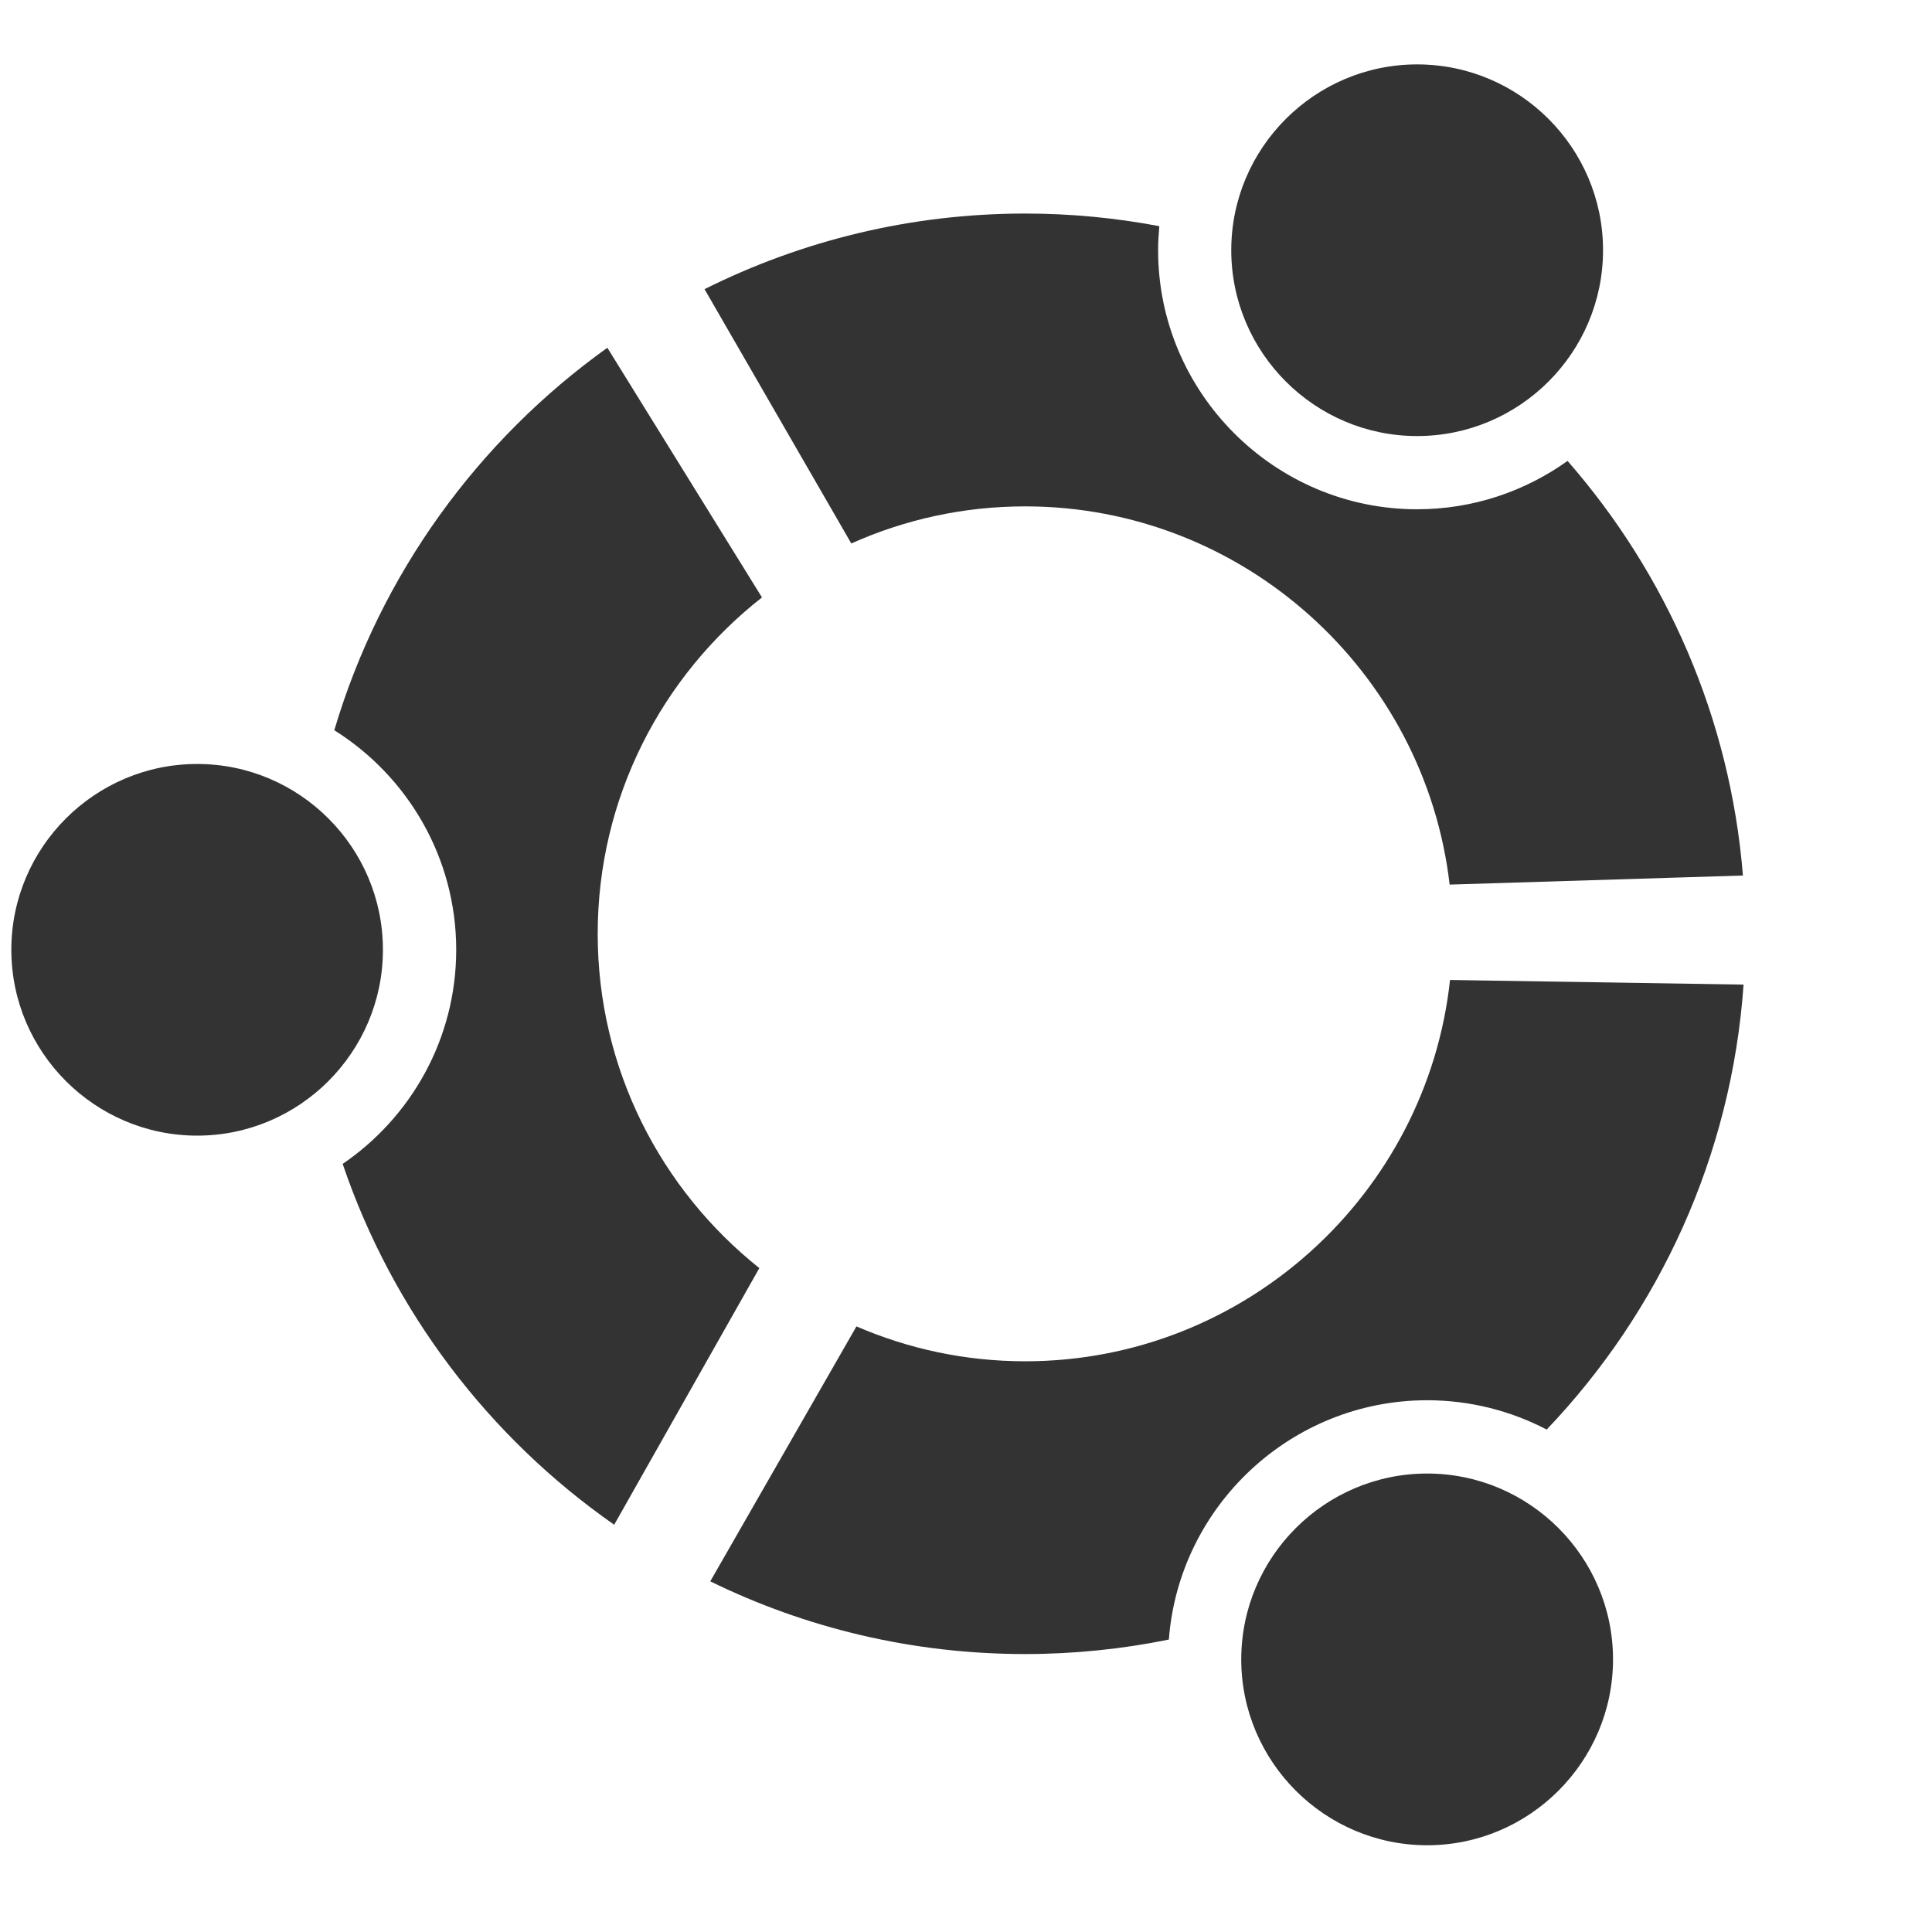 <?xml version="1.0" encoding="utf-8"?>
<!-- Generator: Adobe Illustrator 16.0.0, SVG Export Plug-In . SVG Version: 6.00 Build 0)  -->
<!DOCTYPE svg PUBLIC "-//W3C//DTD SVG 1.1//EN" "http://www.w3.org/Graphics/SVG/1.1/DTD/svg11.dtd">
<svg version="1.1" id="Layer_1" xmlns="http://www.w3.org/2000/svg" xmlns:xlink="http://www.w3.org/1999/xlink" x="0px" y="0px"
	 width="30px" height="30px" viewBox="0 0 30 30" enable-background="new 0 0 30 30" xml:space="preserve">
<g>
	<path fill-rule="evenodd" clip-rule="evenodd" fill="#333333" d="M3.062,11.863c1.589,0,2.884,1.295,2.884,2.885
		c0,1.589-1.295,2.886-2.884,2.886c-1.589,0-2.886-1.297-2.886-2.886C0.176,13.158,1.473,11.863,3.062,11.863L3.062,11.863z
		 M15.919,3.316c0.71,0,1.408,0.068,2.083,0.196c-0.011,0.123-0.019,0.247-0.019,0.373c0,2.215,1.808,4.023,4.021,4.023
		c0.87,0,1.677-0.279,2.337-0.751c1.532,1.754,2.525,3.986,2.723,6.438l-4.554,0.141c-0.382-3.297-3.195-5.873-6.592-5.873
		c-0.96,0-1.874,0.206-2.699,0.576l-2.279-3.949C12.441,3.74,14.132,3.316,15.919,3.316L15.919,3.316z"/>
	<path fill-rule="evenodd" clip-rule="evenodd" fill="#333333" d="M22.161,22.881c1.589,0,2.886,1.296,2.886,2.886
		c0,1.589-1.297,2.886-2.886,2.886c-1.59,0-2.887-1.297-2.887-2.886C19.274,24.177,20.571,22.881,22.161,22.881L22.161,22.881z
		 M9.537,23.676c-1.944-1.357-3.441-3.316-4.216-5.603c1.064-0.726,1.763-1.946,1.763-3.325c0-1.434-0.757-2.696-1.893-3.409
		c0.716-2.42,2.233-4.503,4.24-5.939l2.401,3.877c-1.552,1.216-2.551,3.107-2.551,5.223c0,2.098,0.982,3.974,2.51,5.191
		L9.537,23.676L9.537,23.676z"/>
	<path fill-rule="evenodd" clip-rule="evenodd" fill="#333333" d="M27.074,15.289c-0.187,2.668-1.315,5.082-3.057,6.909
		c-0.557-0.29-1.188-0.455-1.856-0.455c-2.113,0-3.854,1.644-4.011,3.716c-0.722,0.147-1.47,0.225-2.231,0.225
		c-1.752,0-3.411-0.405-4.89-1.129l2.27-3.959c0.803,0.348,1.689,0.542,2.62,0.542c3.413,0,6.238-2.601,6.597-5.921L27.074,15.289
		L27.074,15.289z M22.005,1c1.592,0,2.887,1.296,2.887,2.885c0,1.59-1.295,2.886-2.887,2.886c-1.589,0-2.886-1.296-2.886-2.886
		C19.119,2.296,20.416,1,22.005,1L22.005,1z"/>
</g>
</svg>
